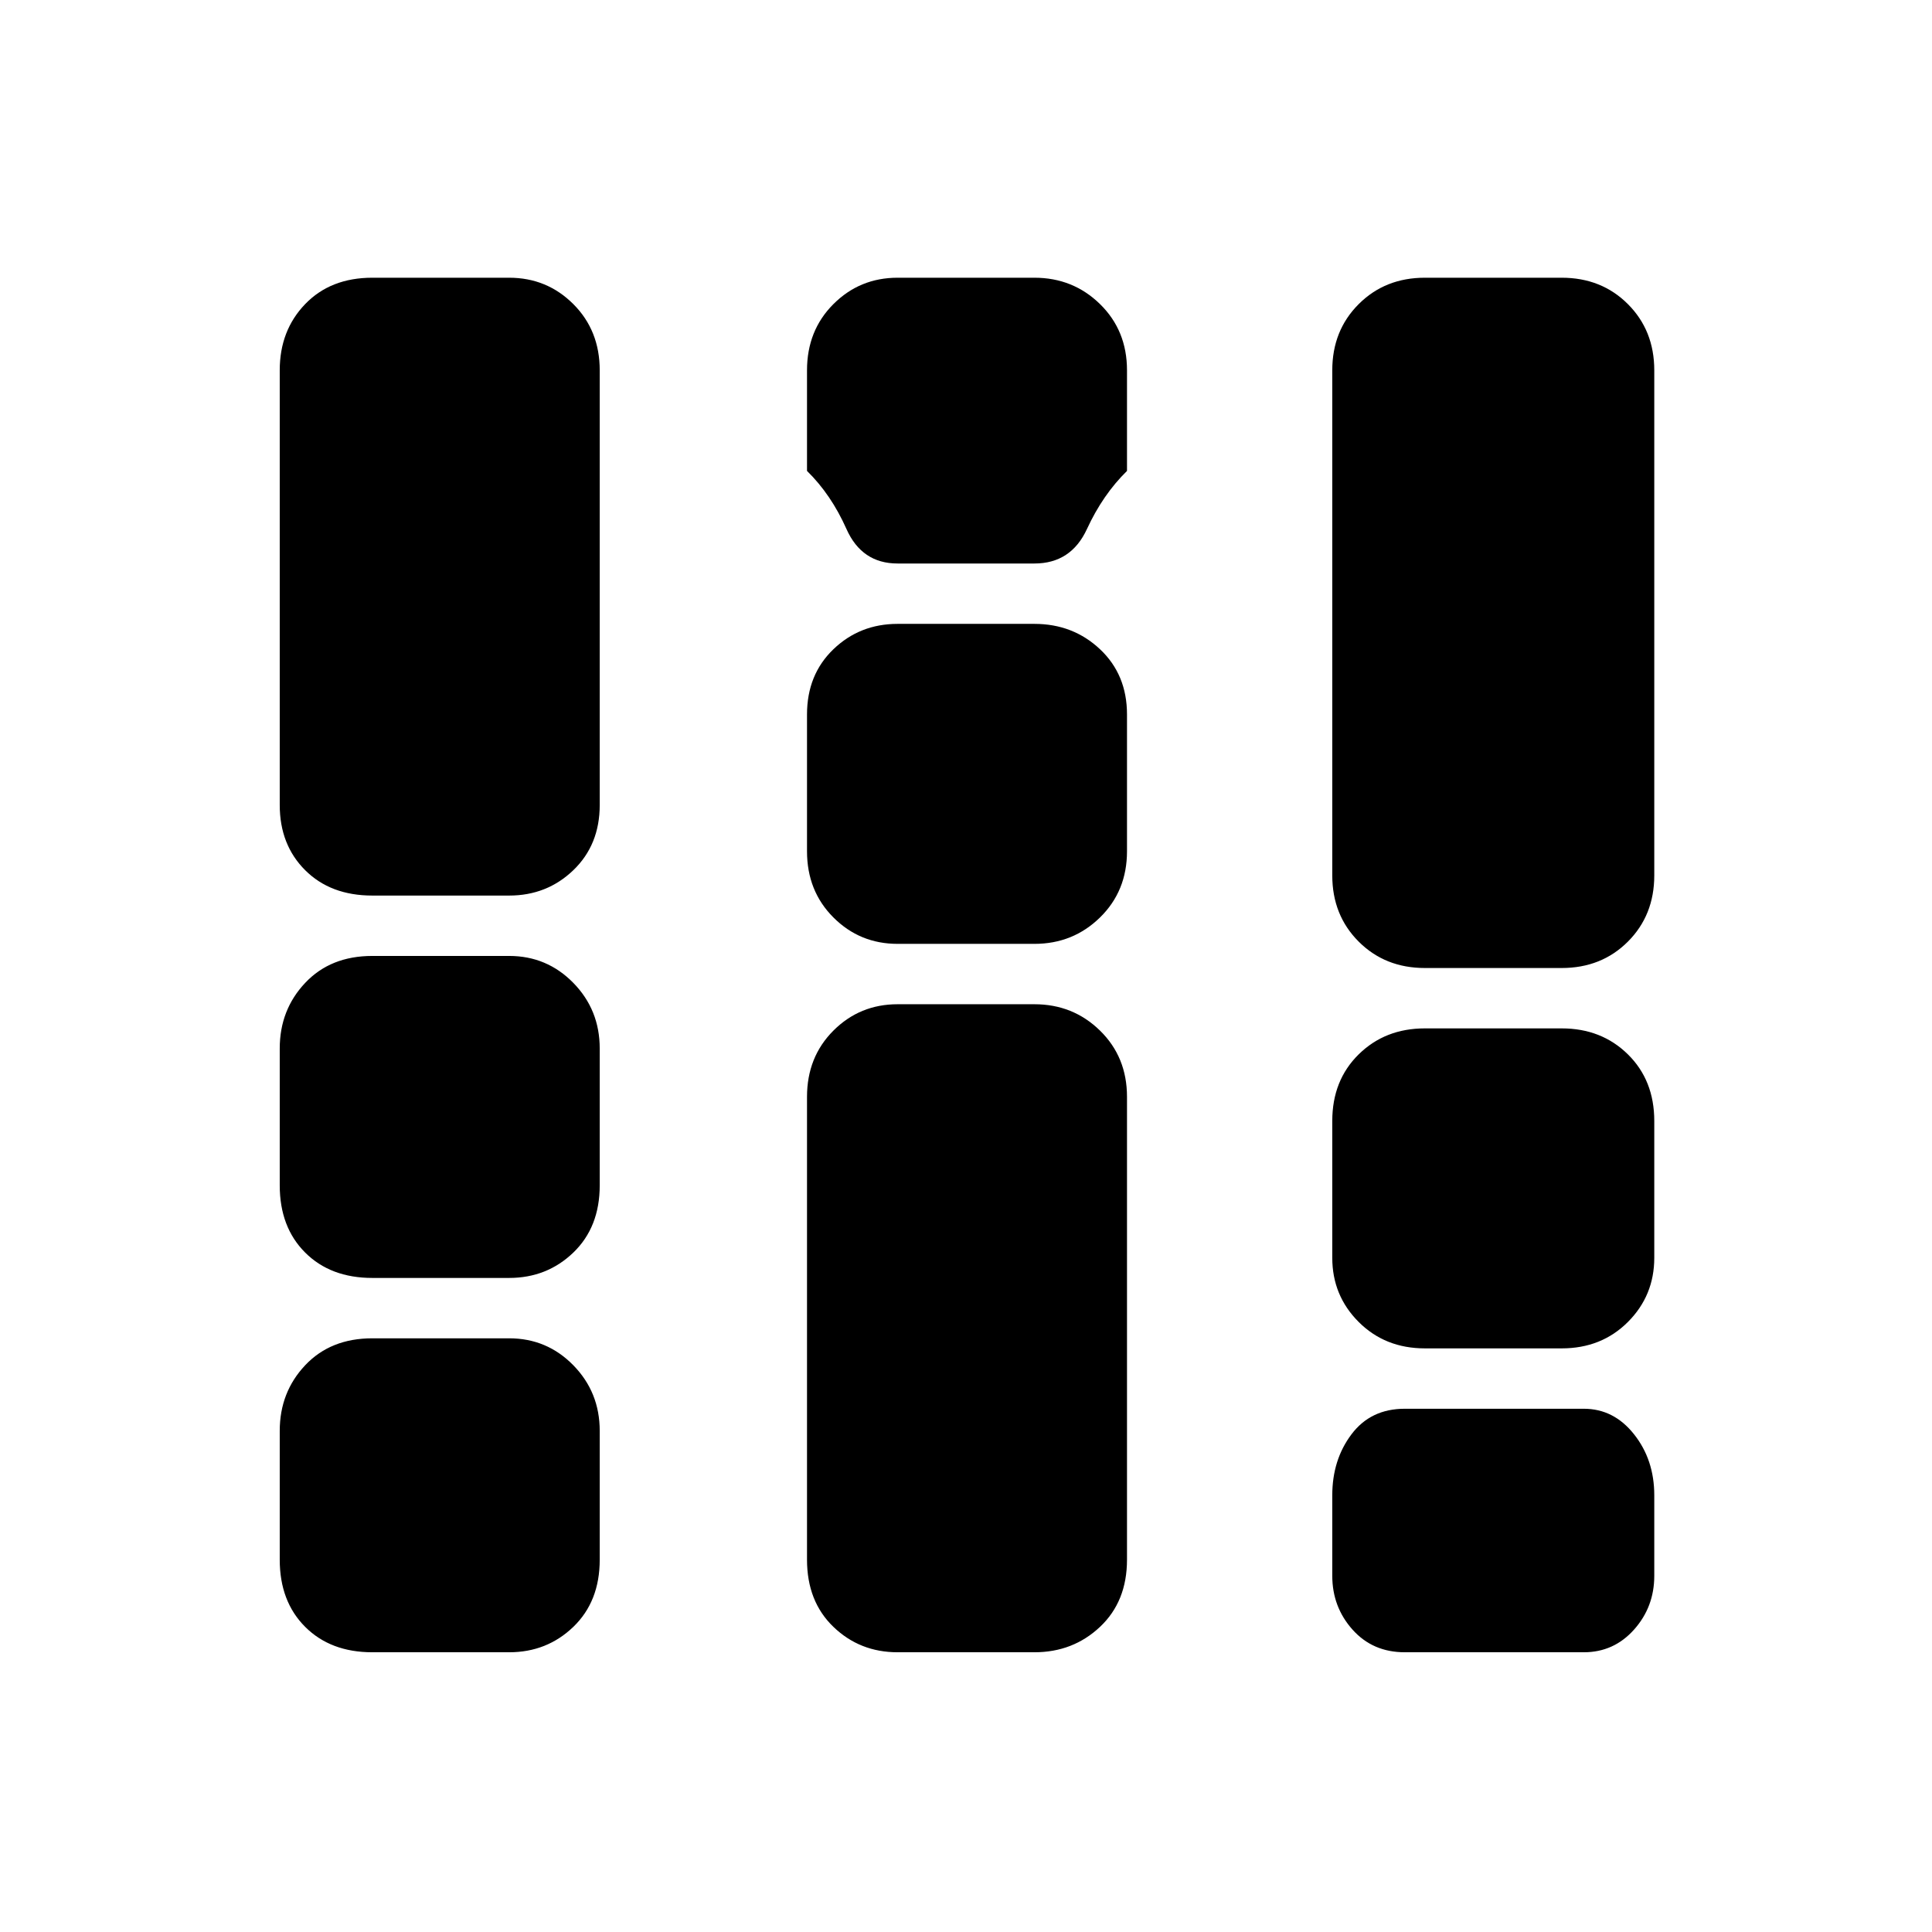 <svg xmlns="http://www.w3.org/2000/svg" height="48" viewBox="0 -960 960 960" width="48"><path d="M185-139q-20.75 0-33.37-12.63Q139-164.25 139-185v-64q0-19.2 12.63-32.6Q164.25-295 185-295h68q18.77 0 31.89 13.4Q298-268.2 298-249v64q0 20.75-13.11 33.37Q271.77-139 253-139h-68Zm0-186q-20.75 0-33.37-12.61Q139-350.23 139-371v-68q0-19.2 12.63-32.6Q164.25-485 185-485h68q18.77 0 31.89 13.4Q298-458.2 298-439v68q0 20.77-13.11 33.39Q271.77-325 253-325h-68Zm0-190q-20.75 0-33.37-12.61Q139-540.22 139-560v-216q0-19.78 12.63-32.89Q164.25-822 185-822h68q18.77 0 31.89 13.11Q298-795.78 298-776v216q0 19.78-13.11 32.39Q271.77-515 253-515h-68Zm261 376q-18.77 0-31.89-12.63Q401-164.25 401-185v-230q0-19.77 13.11-32.89Q427.23-461 446-461h68q19.2 0 32.6 13.11Q560-434.77 560-415v230q0 20.75-13.4 33.37Q533.2-139 514-139h-68Zm0-352q-18.77 0-31.89-13.13Q401-517.25 401-537v-68q0-19.78 13.11-32.39Q427.23-650 446-650h68q19.2 0 32.6 12.61Q560-624.78 560-605v68q0 19.75-13.4 32.87Q533.2-491 514-491h-68Zm0-189q-17.77 0-25.39-17.13Q413-714.25 401-726v-50q0-19.78 13.11-32.89Q427.23-822 446-822h68q19.2 0 32.6 13.11Q560-795.78 560-776v50q-12 11.75-19.9 28.87Q532.2-680 514-680h-68Zm262 390q-19.75 0-32.87-13.11Q662-316.23 662-335v-68q0-20.2 13.13-33.1Q688.25-449 708-449h68q19.78 0 32.89 12.9T822-403v68q0 18.77-13.11 31.89Q795.78-290 776-290h-68Zm0-189q-19.75 0-32.87-13.11Q662-505.23 662-525v-251q0-19.78 13.13-32.89Q688.25-822 708-822h68q19.78 0 32.89 13.11T822-776v251q0 19.77-13.11 32.89Q795.78-479 776-479h-68Zm-10 340q-15.9 0-25.95-11.26Q662-161.52 662-177v-40q0-17.63 9.55-30.31Q681.1-260 698-260h89q14.9 0 24.95 12.69Q822-234.63 822-217v40q0 15.48-10.05 26.74Q801.9-139 787-139h-89Z"/></svg>